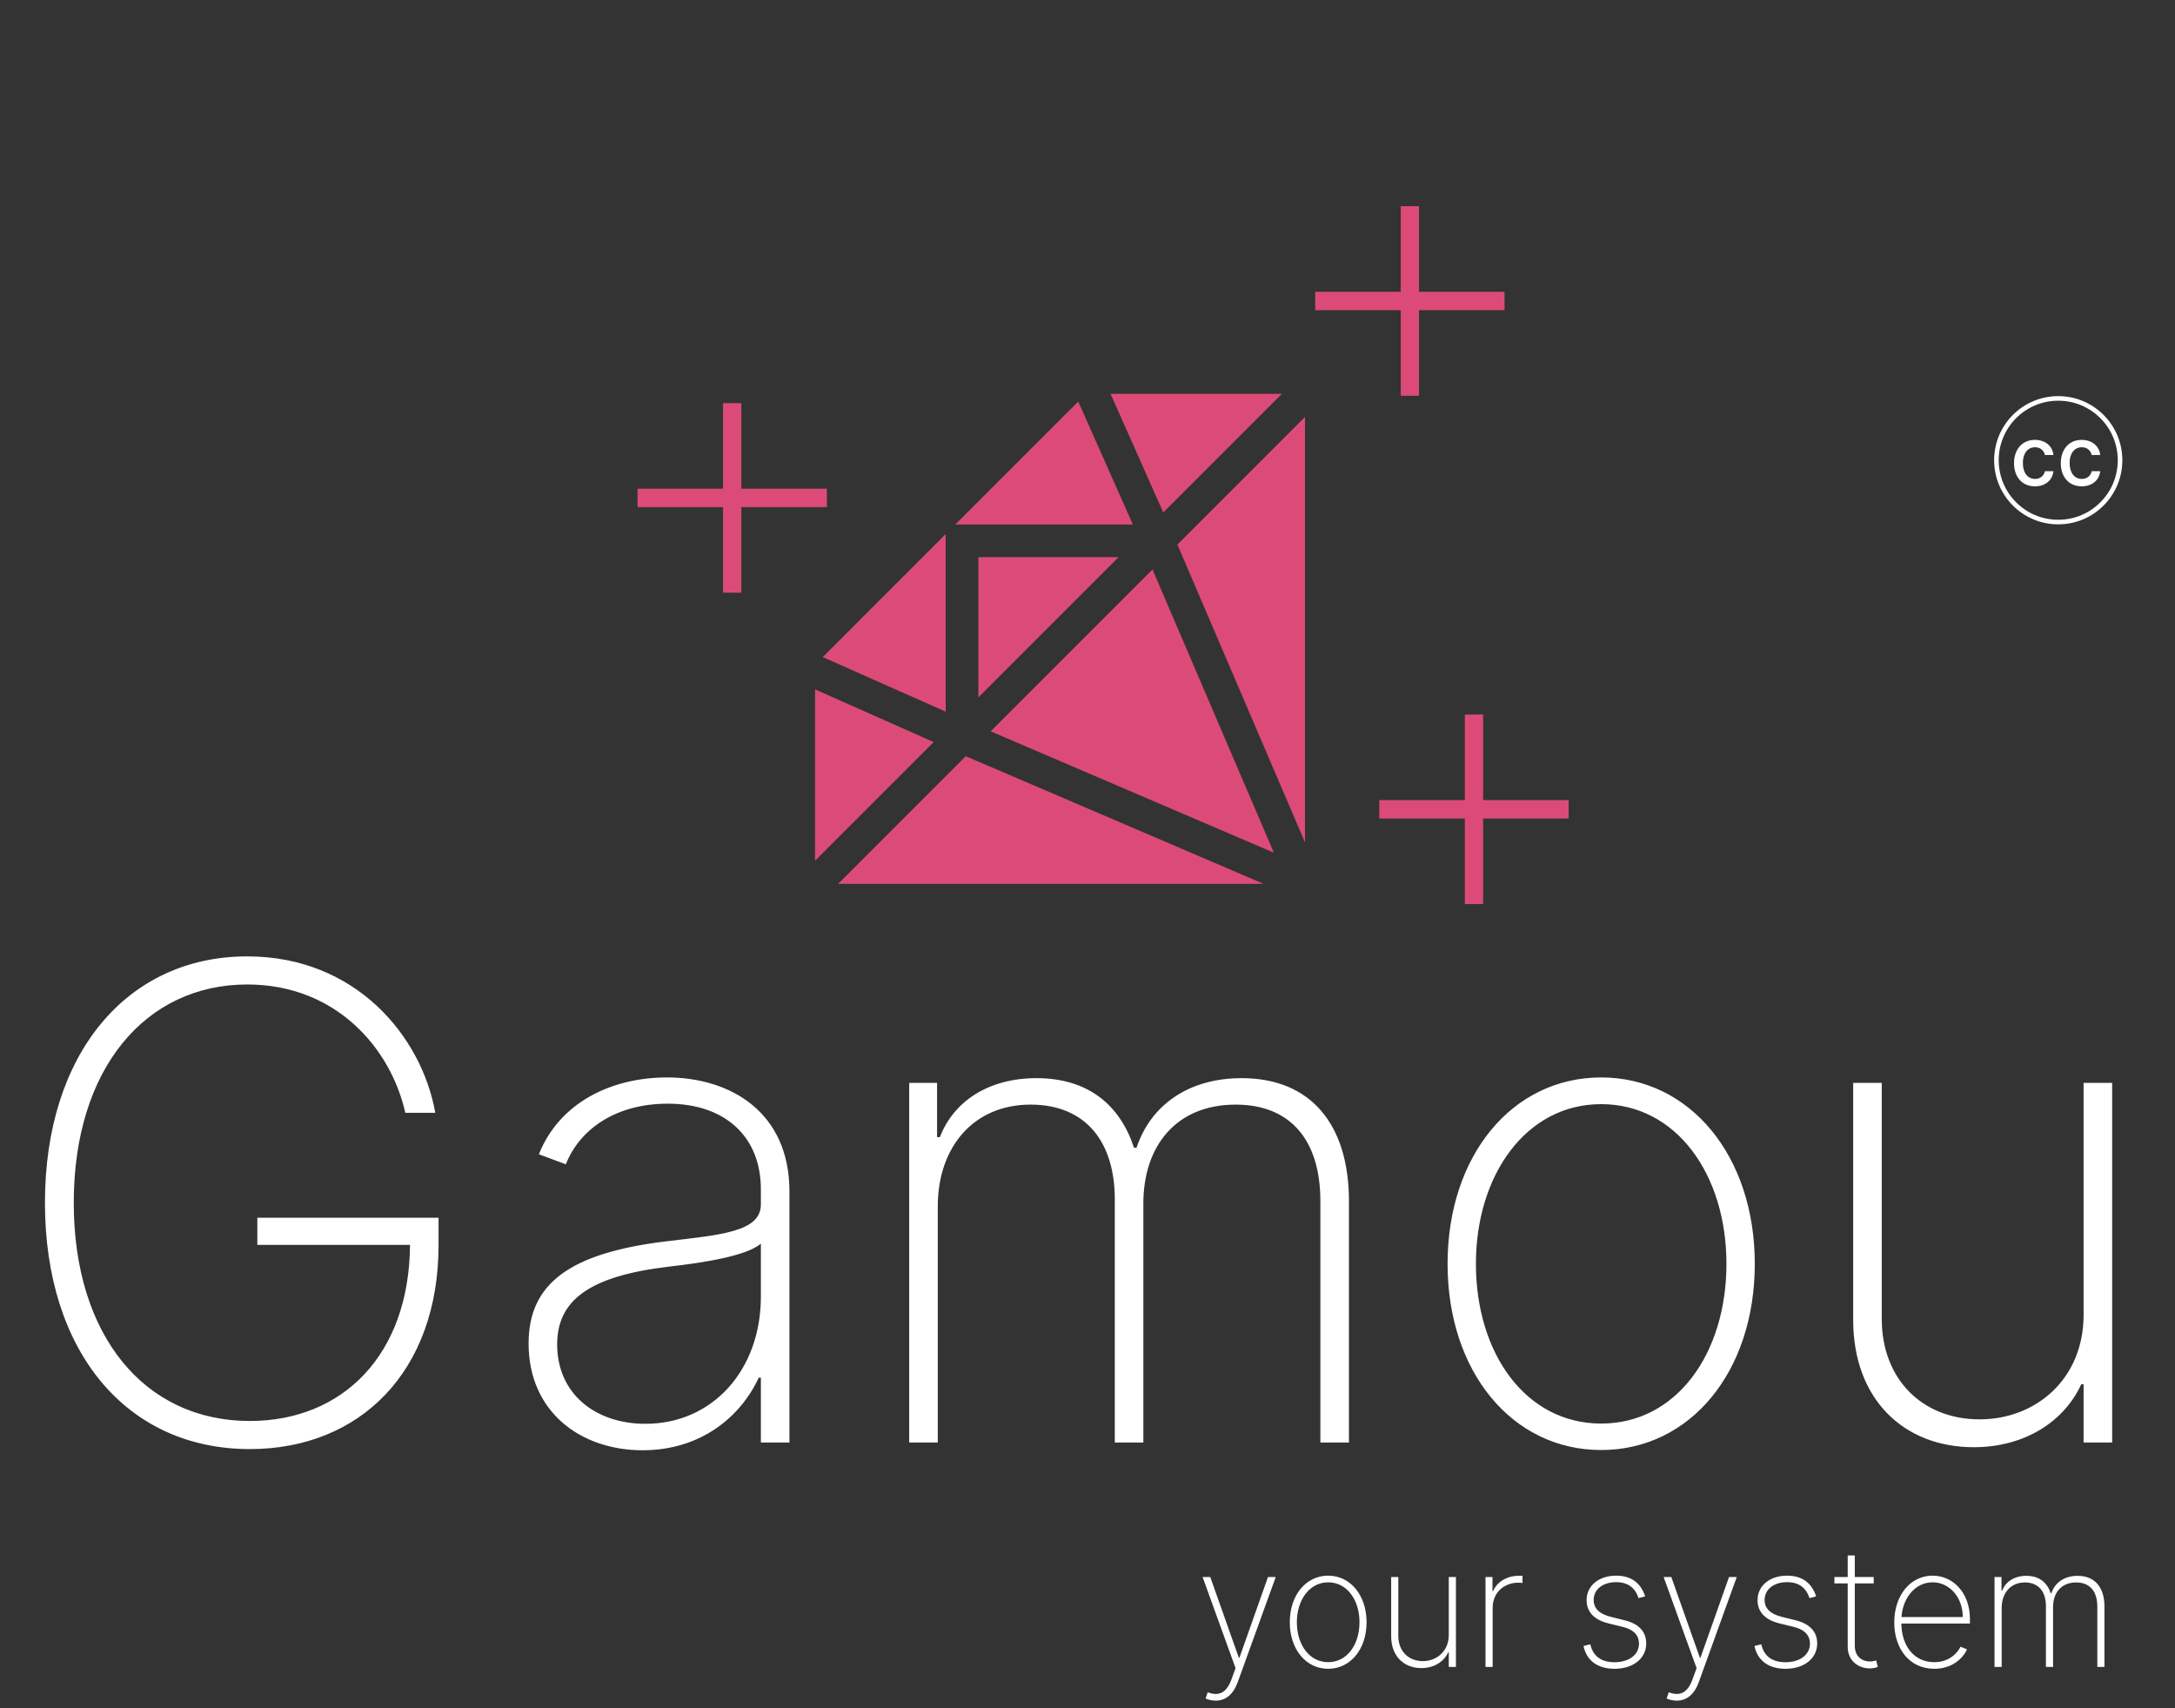 <svg width="475" height="373" viewBox="0 0 475 373" fill="none" xmlns="http://www.w3.org/2000/svg">
<rect x="0" y="0" width="475" height="373" fill="#333333" stroke="none"/>
<path d="M88.517 243H95.062C92.097 226.278 77.676 208.841 54 208.841C27.716 208.841 9.818 230.114 9.818 262.636C9.818 295.057 27.562 316.432 54.562 316.432C78.546 316.432 95.778 299.557 95.778 271.841V265.909H56.199V271.841H89.54C89.386 295.875 74.812 310.295 54.562 310.295C31.551 310.295 16.108 291.631 16.108 262.636C16.108 233.386 31.756 214.977 54 214.977C73.381 214.977 85.347 228.886 88.517 243ZM140.344 316.688C152.821 316.688 161.616 309.631 165.707 300.835H166.168V315H172.406V260.131C172.406 242.949 159.622 235.278 145.662 235.278C133.543 235.278 122.19 240.75 117.69 252.051L123.571 254.25C126.639 246.477 134.616 241.006 145.815 241.006C158.497 241.006 166.168 248.318 166.168 259.722V262.994C166.168 269.028 157.372 269.642 145.406 271.074C124.44 273.631 115.44 280.278 115.44 293.369C115.44 308.301 126.793 316.688 140.344 316.688ZM140.957 310.909C129.963 310.909 121.679 304.312 121.679 293.574C121.679 283.858 128.838 278.642 146.02 276.597C153.69 275.727 162.895 274.295 166.168 271.585V283.142C166.168 299.097 155.685 310.909 140.957 310.909ZM198.562 315H204.801V263.455C204.801 250.466 212.625 241.21 225.051 241.21C237.375 241.21 243.46 249.648 243.46 261.869V315H249.699V262.79C249.699 250.261 256.858 241.21 269.847 241.21C281.966 241.21 288.358 249.136 288.358 262.278V315H294.597V262.278C294.597 245.659 286.364 235.432 271.176 235.432C259.517 235.432 251.284 241.364 248.216 250.619H247.653C244.585 241.312 237.682 235.432 226.33 235.432C215.949 235.432 208.278 240.443 205.261 248.318H204.648V236.455H198.562V315ZM349.683 316.636C369.115 316.636 383.229 299.557 383.229 275.983C383.229 252.409 369.064 235.278 349.683 235.278C330.251 235.278 316.138 252.358 316.138 275.983C316.138 299.557 330.251 316.636 349.683 316.636ZM349.683 310.858C333.166 310.858 322.325 295.466 322.325 275.983C322.325 256.602 333.268 241.108 349.683 241.108C366.149 241.108 377.041 256.551 377.041 275.983C377.041 295.466 366.2 310.858 349.683 310.858ZM455.037 287.131C455.037 301.142 444.605 309.938 432.332 309.938C419.753 309.938 410.957 301.091 410.957 288V236.455H404.719V288.256C404.719 305.438 415.662 316.023 431.054 316.023C442.253 316.023 450.844 310.347 454.526 302.267H455.037V315H461.276V236.455H455.037V287.131Z" fill="white"/>
<path d="M265.487 371.364C267.673 371.364 269.335 370.009 270.307 367.337L278.604 344.376L276.916 344.364L270.678 361.993H270.55L264.311 344.364H262.636L269.834 364.268L268.939 366.723C267.865 369.689 266.165 370.456 263.749 369.536L263.288 370.903C263.902 371.172 264.695 371.364 265.487 371.364ZM290.061 364.409C294.919 364.409 298.448 360.139 298.448 354.246C298.448 348.352 294.907 344.07 290.061 344.07C285.203 344.07 281.675 348.339 281.675 354.246C281.675 360.139 285.203 364.409 290.061 364.409ZM290.061 362.964C285.932 362.964 283.222 359.116 283.222 354.246C283.222 349.401 285.958 345.527 290.061 345.527C294.178 345.527 296.901 349.388 296.901 354.246C296.901 359.116 294.191 362.964 290.061 362.964ZM316.4 357.033C316.4 360.536 313.792 362.734 310.724 362.734C307.579 362.734 305.38 360.523 305.38 357.25V344.364H303.82V357.314C303.82 361.609 306.556 364.256 310.404 364.256C313.204 364.256 315.352 362.837 316.272 360.817H316.4V364H317.96V344.364H316.4V357.033ZM324.422 364H325.982V351.062C325.982 347.892 328.347 345.604 331.619 345.604C332.028 345.604 332.297 345.655 332.501 345.68V344.108C332.259 344.095 331.99 344.095 331.709 344.095C329.114 344.095 326.928 345.425 326.084 347.432H325.943V344.364H324.422V364ZM359.294 348.595C358.348 345.706 356.277 344.07 352.953 344.07C349.194 344.07 346.497 346.243 346.497 349.413C346.497 351.945 348.095 353.722 351.304 354.501L354.436 355.268C356.775 355.844 357.939 357.109 357.939 358.925C357.939 361.303 355.791 362.977 352.582 362.977C349.68 362.977 347.877 361.622 347.315 359.053L345.819 359.436C346.497 362.632 348.939 364.409 352.595 364.409C356.686 364.409 359.524 362.134 359.524 358.874C359.524 356.342 357.939 354.591 354.845 353.824L351.828 353.07C349.271 352.443 348.044 351.229 348.044 349.362C348.044 347.061 350.064 345.489 352.953 345.489C355.637 345.489 357.133 346.831 357.849 348.979L359.294 348.595ZM366.175 371.364C368.361 371.364 370.023 370.009 370.994 367.337L379.291 344.376L377.604 344.364L371.365 361.993H371.237L364.999 344.364H363.324L370.521 364.268L369.626 366.723C368.553 369.689 366.852 370.456 364.436 369.536L363.976 370.903C364.589 371.172 365.382 371.364 366.175 371.364ZM396.63 348.595C395.684 345.706 393.613 344.07 390.289 344.07C386.53 344.07 383.833 346.243 383.833 349.413C383.833 351.945 385.431 353.722 388.64 354.501L391.772 355.268C394.111 355.844 395.275 357.109 395.275 358.925C395.275 361.303 393.127 362.977 389.918 362.977C387.016 362.977 385.213 361.622 384.651 359.053L383.155 359.436C383.833 362.632 386.275 364.409 389.931 364.409C394.022 364.409 396.86 362.134 396.86 358.874C396.86 356.342 395.275 354.591 392.181 353.824L389.164 353.07C386.607 352.443 385.38 351.229 385.38 349.362C385.38 347.061 387.4 345.489 390.289 345.489C392.973 345.489 394.469 346.831 395.185 348.979L396.63 348.595ZM409.2 344.364H405.07V339.659H403.523V344.364H400.621V345.757H403.523V359.641C403.523 362.619 405.837 364.32 408.292 364.32C409.085 364.32 409.621 364.179 410.107 364L409.724 362.581C409.34 362.709 408.957 362.811 408.394 362.811C406.656 362.811 405.07 361.737 405.07 359.359V345.757H409.2V344.364ZM422.431 364.409C426.305 364.409 428.683 362.146 429.577 360.165L428.158 359.589C427.43 361.047 425.627 362.964 422.431 362.964C417.969 362.964 415.298 359.359 415.234 354.527H430.217V353.555C430.217 347.726 426.458 344.07 422.06 344.07C417.19 344.07 413.687 348.403 413.687 354.271C413.687 360.126 417.1 364.409 422.431 364.409ZM415.259 353.108C415.566 348.825 418.34 345.527 422.06 345.527C425.793 345.527 428.657 348.851 428.657 353.108H415.259ZM435.586 364H437.146V351.114C437.146 347.866 439.102 345.553 442.208 345.553C445.289 345.553 446.81 347.662 446.81 350.717V364H448.37V350.947C448.37 347.815 450.16 345.553 453.407 345.553C456.437 345.553 458.035 347.534 458.035 350.82V364H459.594V350.82C459.594 346.665 457.536 344.108 453.739 344.108C450.825 344.108 448.766 345.591 447.999 347.905H447.859C447.092 345.578 445.366 344.108 442.528 344.108C439.933 344.108 438.015 345.361 437.261 347.33H437.107V344.364H435.586V364Z" fill="white"/>
<path d="M157.909 129.42H161.898V110.739H180.58V106.716H161.898V88.034H157.909V106.716H139.227V110.739H157.909V129.42Z" fill="#DC4B78"/>
<path d="M319.909 197.42H323.898V178.739H342.58V174.716H323.898V156.034H319.909V174.716H301.227V178.739H319.909V197.42Z" fill="#DC4B78"/>
<path d="M305.909 86.421H309.898V67.739H328.58V63.716H309.898V45.034H305.909V63.716H287.227V67.739H305.909V86.421Z" fill="#DC4B78"/>
<g clip-path="url(#clip0)">
<path d="M208.624 114.533L235.481 87.683L247.407 114.533H208.624Z" fill="#DC4B78"/>
<path d="M279.957 86L254.048 111.908L242.535 86H279.957V86Z" fill="#DC4B78"/>
<path d="M179.684 143.48L206.533 155.407V116.623L179.684 143.48Z" fill="#DC4B78"/>
<path d="M203.908 162.048L178 150.535V187.957L203.908 162.048V162.048Z" fill="#DC4B78"/>
<path d="M213.667 152.29L244.29 121.667H213.667V152.29Z" fill="#DC4B78"/>
<path d="M285 183.948L257.13 118.913L285 91.043V183.948Z" fill="#DC4B78"/>
<path d="M278.209 186.209L251.694 124.349L216.349 159.695L278.209 186.209Z" fill="#DC4B78"/>
<path d="M210.913 165.13L275.948 193H183.043L210.913 165.13Z" fill="#DC4B78"/>
</g>
<path d="M444.42 106.198C446.741 106.198 448.243 104.805 448.454 102.893H446.594C446.351 103.955 445.526 104.581 444.433 104.581C442.816 104.581 441.774 103.232 441.774 101.091C441.774 98.988 442.835 97.665 444.433 97.665C445.648 97.665 446.389 98.432 446.594 99.352H448.454C448.249 97.371 446.632 96.054 444.401 96.054C441.634 96.054 439.844 98.138 439.844 101.136C439.844 104.095 441.57 106.198 444.42 106.198ZM454.633 106.198C456.954 106.198 458.456 104.805 458.667 102.893H456.807C456.564 103.955 455.739 104.581 454.646 104.581C453.029 104.581 451.987 103.232 451.987 101.091C451.987 98.988 453.048 97.665 454.646 97.665C455.861 97.665 456.602 98.432 456.807 99.352H458.667C458.462 97.371 456.845 96.054 454.614 96.054C451.846 96.054 450.057 98.138 450.057 101.136C450.057 104.095 451.782 106.198 454.633 106.198Z" fill="white"/>
<path d="M449.5 114C456.956 114 463 107.956 463 100.5C463 93.044 456.956 87 449.5 87C442.044 87 436 93.044 436 100.5C436 107.956 442.044 114 449.5 114Z" stroke="white" stroke-linecap="round" stroke-linejoin="round"/>
<defs>
<clipPath id="clip0">
<rect width="107" height="107" fill="white" transform="translate(178 86)"/>
</clipPath>
</defs>
</svg>
